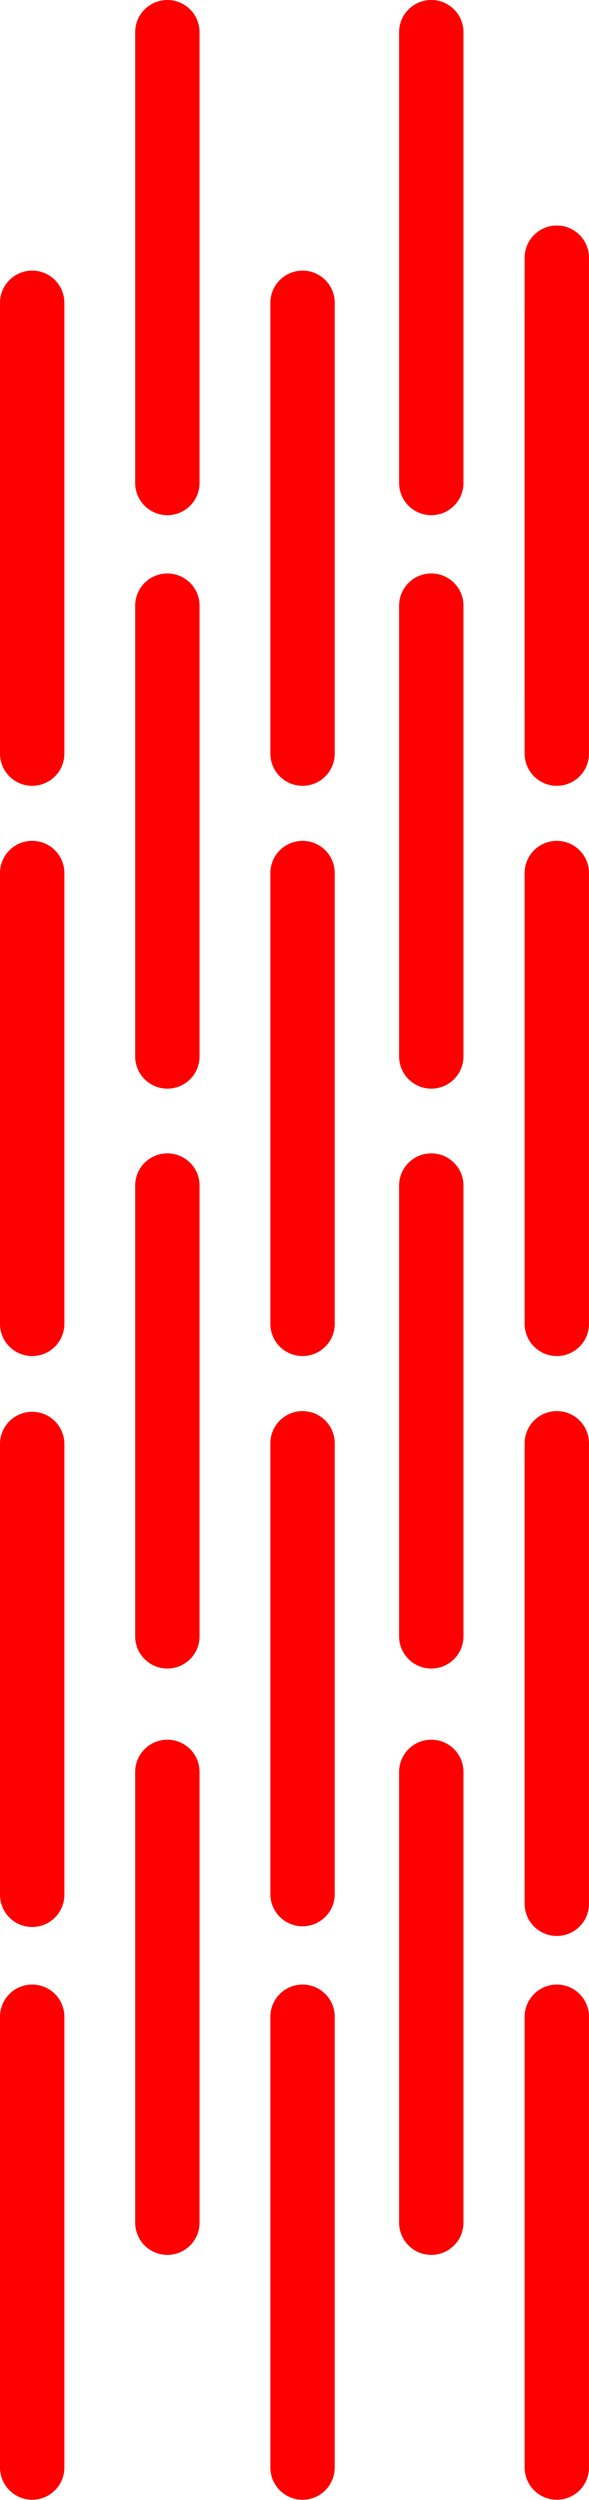 <svg width="183" height="776" viewBox="0 0 183 776" fill="none" xmlns="http://www.w3.org/2000/svg">
<path d="M173 80L173 219.913" stroke="#FF0000" stroke-width="20" stroke-linecap="round" stroke-linejoin="round"/>
<path d="M52 188L52 327.913" stroke="#FF0000" stroke-width="20" stroke-linecap="round" stroke-linejoin="round"/>
<path d="M52 10L52 149.913" stroke="#FF0000" stroke-width="20" stroke-linecap="round" stroke-linejoin="round"/>
<path d="M10 94L10 233.913" stroke="#FF0000" stroke-width="20" stroke-linecap="round" stroke-linejoin="round"/>
<path d="M10 271L10 410.913" stroke="#FF0000" stroke-width="20" stroke-linecap="round" stroke-linejoin="round"/>
<path d="M134 188L134 327.913" stroke="#FF0000" stroke-width="20" stroke-linecap="round" stroke-linejoin="round"/>
<path d="M173 271L173 410.913" stroke="#FF0000" stroke-width="20" stroke-linecap="round" stroke-linejoin="round"/>
<path d="M134 10L134 149.913" stroke="#FF0000" stroke-width="20" stroke-linecap="round" stroke-linejoin="round"/>
<path d="M94 94L94 233.913" stroke="#FF0000" stroke-width="20" stroke-linecap="round" stroke-linejoin="round"/>
<path d="M94 271L94 410.913" stroke="#FF0000" stroke-width="20" stroke-linecap="round" stroke-linejoin="round"/>
<path d="M173 94L173 233.913" stroke="#FF0000" stroke-width="20" stroke-linecap="round" stroke-linejoin="round"/>
<path d="M173 448L173 587.913" stroke="#FF0000" stroke-width="20" stroke-linecap="round" stroke-linejoin="round"/>
<path d="M52 550L52 689.913" stroke="#FF0000" stroke-width="20" stroke-linecap="round" stroke-linejoin="round"/>
<path d="M52 368L52 507.913" stroke="#FF0000" stroke-width="20" stroke-linecap="round" stroke-linejoin="round"/>
<path d="M10 448.216L10 588.13" stroke="#FF0000" stroke-width="20" stroke-linecap="round" stroke-linejoin="round"/>
<path d="M10 626L10 765.913" stroke="#FF0000" stroke-width="20" stroke-linecap="round" stroke-linejoin="round"/>
<path d="M134 550L134 689.913" stroke="#FF0000" stroke-width="20" stroke-linecap="round" stroke-linejoin="round"/>
<path d="M173 626L173 765.913" stroke="#FF0000" stroke-width="20" stroke-linecap="round" stroke-linejoin="round"/>
<path d="M134 368L134 507.913" stroke="#FF0000" stroke-width="20" stroke-linecap="round" stroke-linejoin="round"/>
<path d="M94 448L94 587.913" stroke="#FF0000" stroke-width="20" stroke-linecap="round" stroke-linejoin="round"/>
<path d="M94 626L94 765.913" stroke="#FF0000" stroke-width="20" stroke-linecap="round" stroke-linejoin="round"/>
<path d="M173 451L173 590.913" stroke="#FF0000" stroke-width="20" stroke-linecap="round" stroke-linejoin="round"/>
</svg>
